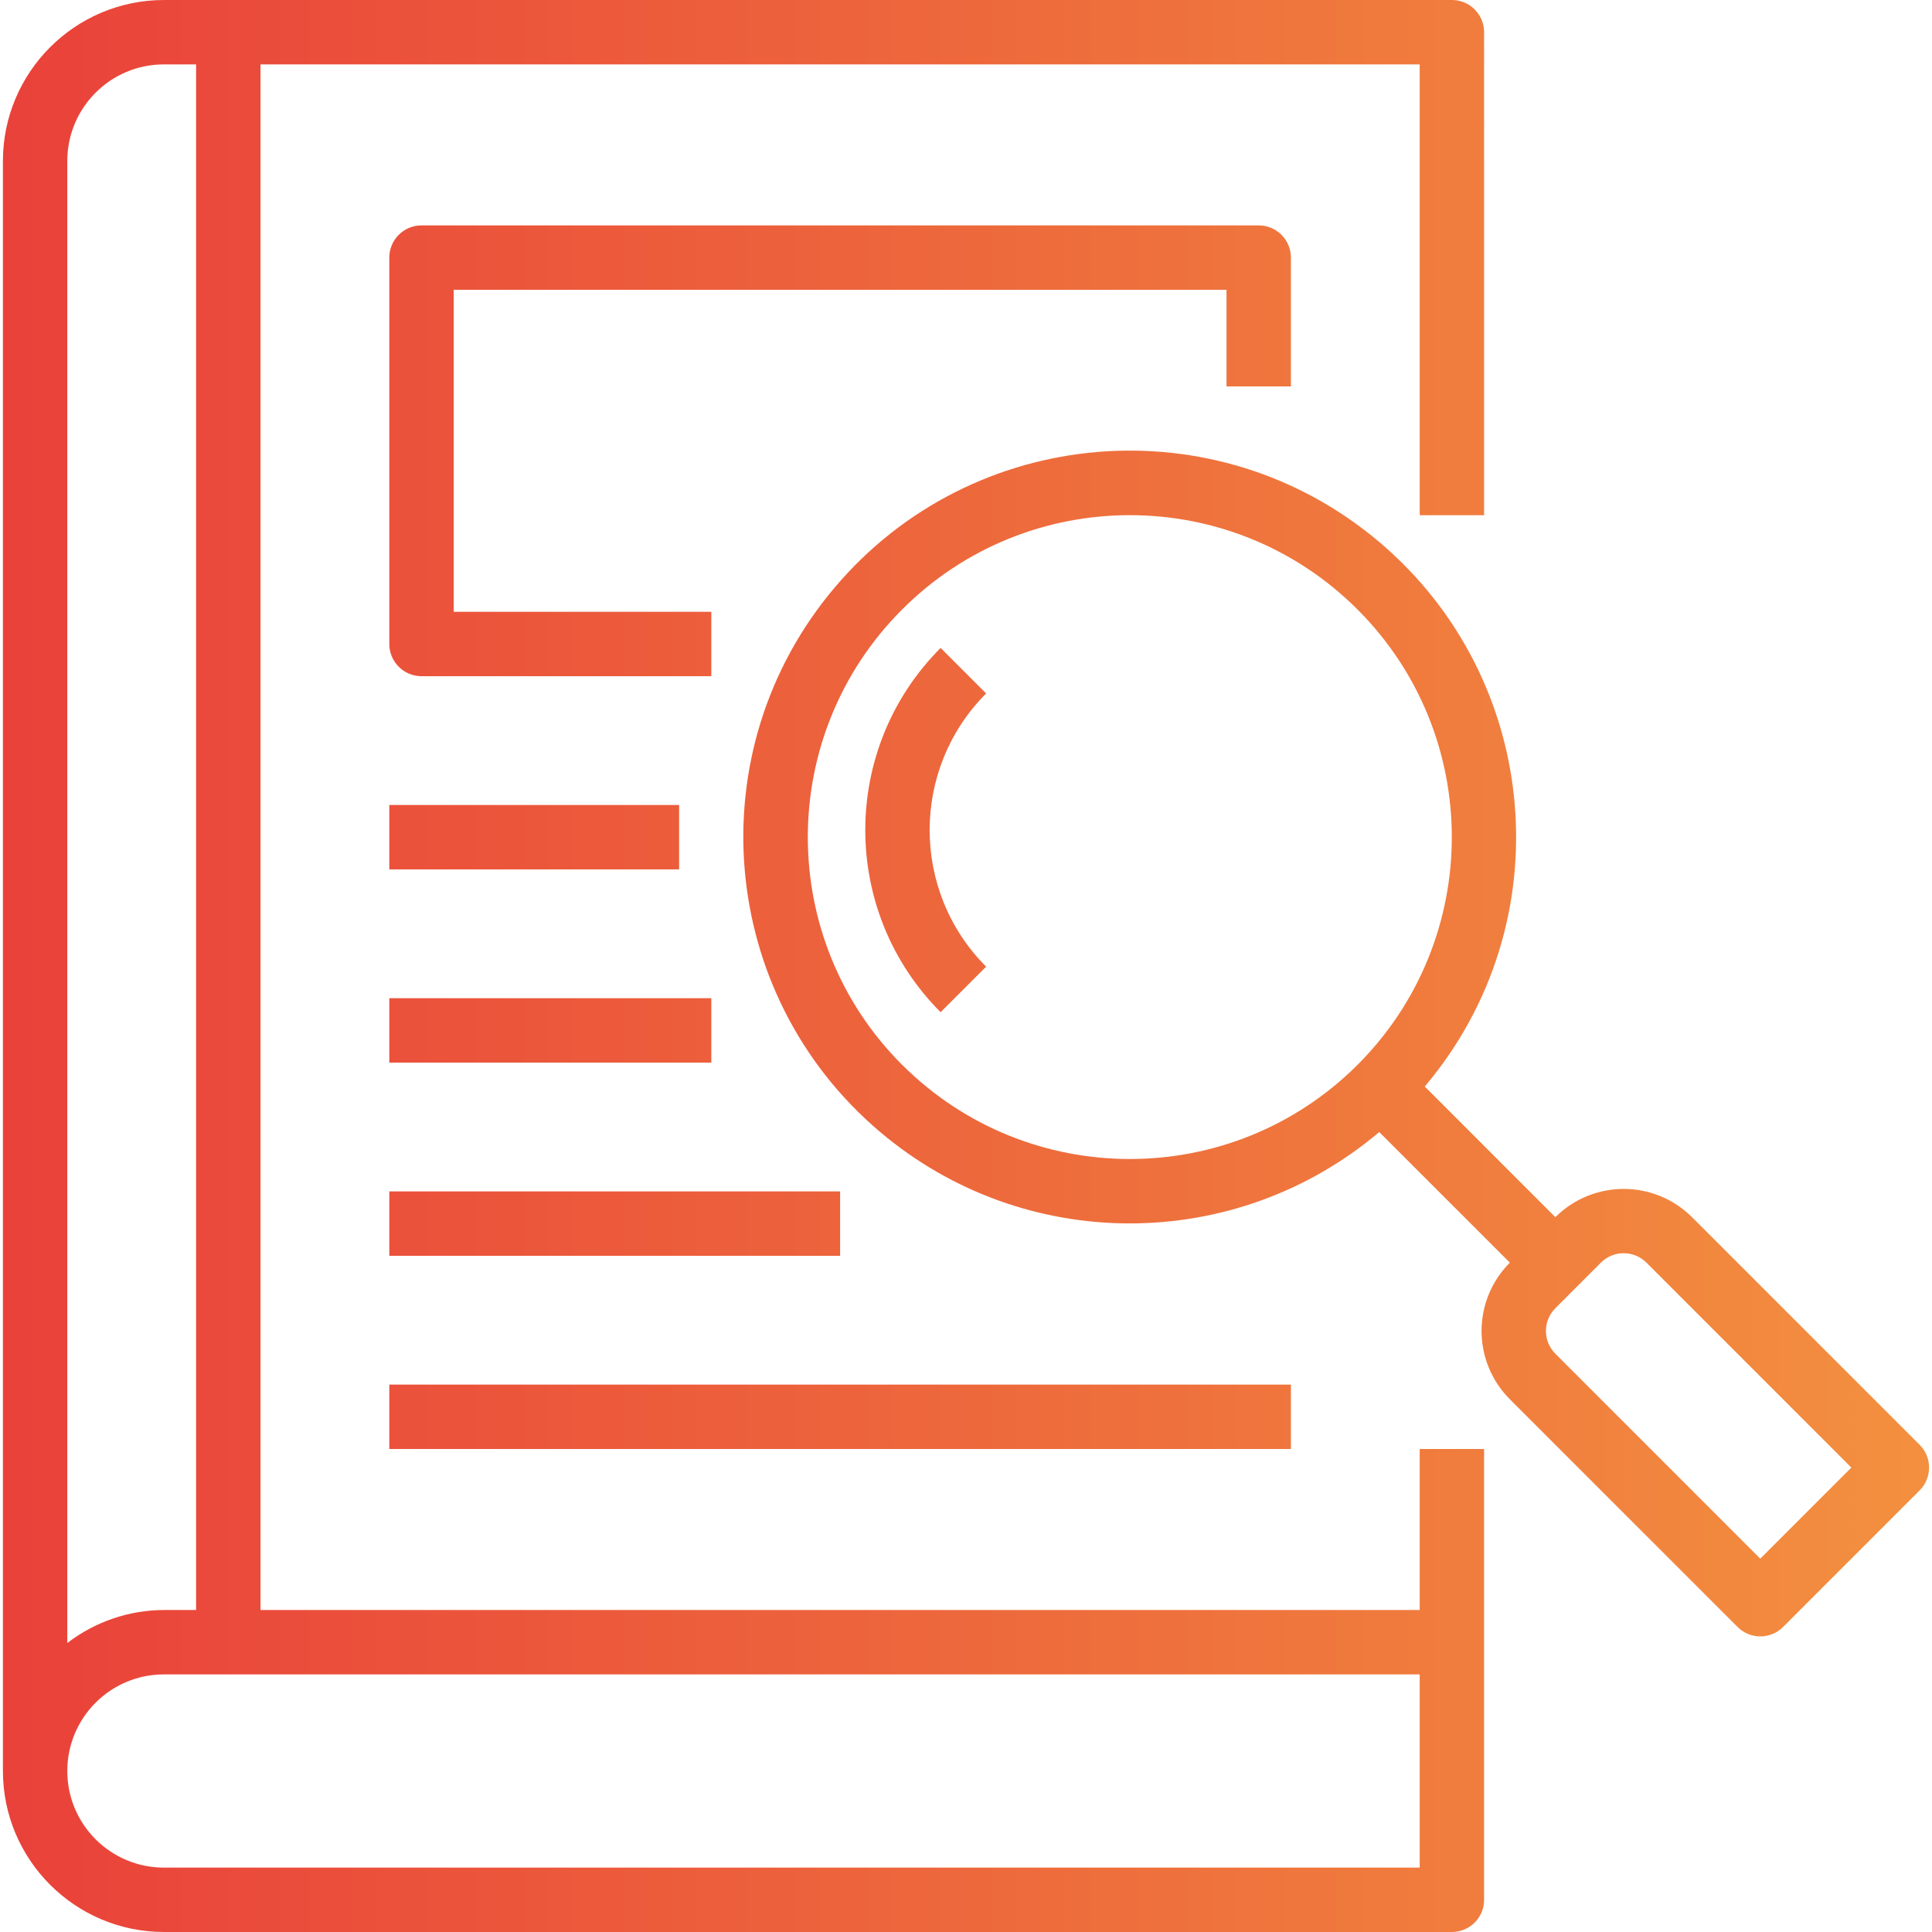<?xml version="1.0" encoding="iso-8859-1"?>
<!-- Generator: Adobe Illustrator 19.0.0, SVG Export Plug-In . SVG Version: 6.00 Build 0)  -->
<svg version="1.1" id="Capa_1" xmlns="http://www.w3.org/2000/svg" xmlns:xlink="http://www.w3.org/1999/xlink" x="0px" y="0px"
	 viewBox="0 0 480 480" style="enable-background:new 0 0 480 480;" xml:space="preserve">
<linearGradient id="SVGID_1_" gradientUnits="userSpaceOnUse" x1="-58.648" y1="587.625" x2="28.888" y2="587.625" gradientTransform="matrix(8 0 0 -8 449.94 4941)">
	<stop  offset="0" style="stop-color:#E93E3A"/>
	<stop  offset="0.366" style="stop-color:#ED683C"/>
	<stop  offset="0.715" style="stop-color:#F3903F"/>
	<stop  offset="1" style="stop-color:#FDC70C"/>
</linearGradient>
<path style="fill:url(#SVGID_1_);" d="M352.723,400h-288V16h288v112h16V8c0-4.418-3.582-8-8-8h-320c-22.08,0.026-39.974,17.92-40,40
	v400c0.026,22.08,17.92,39.974,40,40h320c4.418,0,8-3.582,8-8V360h-16V400z M40.723,16h8v384h-8c-8.684,0.029-17.117,2.914-24,8.208
	V40C16.723,26.745,27.468,16,40.723,16z M352.723,464h-312c-13.255,0-24-10.745-24-24s10.745-24,24-24h312V464z"/>
<g>
	
		<linearGradient id="SVGID_2_" gradientUnits="userSpaceOnUse" x1="-58.648" y1="591.846" x2="28.888" y2="591.846" gradientTransform="matrix(8 0 0 -8 449.94 4941)">
		<stop  offset="0" style="stop-color:#E93E3A"/>
		<stop  offset="0.366" style="stop-color:#ED683C"/>
		<stop  offset="0.715" style="stop-color:#F3903F"/>
		<stop  offset="1" style="stop-color:#FDC70C"/>
	</linearGradient>
	<path style="fill:url(#SVGID_2_);" d="M233.691,160.976c-24.95,25.009-24.95,65.495,0,90.504l11.312-11.312
		c-18.713-18.758-18.713-49.122,0-67.88L233.691,160.976z"/>
	
		<linearGradient id="SVGID_3_" gradientUnits="userSpaceOnUse" x1="-58.648" y1="585.218" x2="28.888" y2="585.218" gradientTransform="matrix(8 0 0 -8 449.94 4941)">
		<stop  offset="0" style="stop-color:#E93E3A"/>
		<stop  offset="0.366" style="stop-color:#ED683C"/>
		<stop  offset="0.715" style="stop-color:#F3903F"/>
		<stop  offset="1" style="stop-color:#FDC70C"/>
	</linearGradient>
	<path style="fill:url(#SVGID_3_);" d="M476.931,358.96l-56.56-56.56c-9.382-9.352-24.562-9.352-33.944,0l-32.448-32.456
		c34.236-40.484,29.172-101.056-11.312-135.292s-101.056-29.172-135.292,11.312s-29.172,101.056,11.312,135.292
		c35.786,30.264,88.194,30.264,123.98,0l32.456,32.448c-9.373,9.372-9.375,24.568-0.003,33.941c0.001,0.001,0.002,0.002,0.003,0.003
		l56.568,56.568c3.124,3.123,8.188,3.123,11.312,0l33.936-33.944C480.06,367.146,480.056,362.082,476.931,358.96z M224.131,264.56
		c-31.242-31.242-31.243-81.895-0.001-113.137s81.895-31.243,113.137-0.001s31.243,81.895,0.001,113.137
		c0,0-0.001,0.001-0.001,0.001c-31.253,31.188-81.854,31.191-113.112,0.008L224.131,264.56z M437.339,387.248l-50.912-50.92
		c-3.123-3.124-3.123-8.188,0-11.312l11.312-11.312c3.122-3.126,8.188-3.129,11.314-0.006c0.002,0.002,0.004,0.004,0.006,0.006
		l50.904,50.912L437.339,387.248z"/>
	
		<linearGradient id="SVGID_4_" gradientUnits="userSpaceOnUse" x1="-58.648" y1="603.625" x2="28.888" y2="603.625" gradientTransform="matrix(8 0 0 -8 449.94 4941)">
		<stop  offset="0" style="stop-color:#E93E3A"/>
		<stop  offset="0.366" style="stop-color:#ED683C"/>
		<stop  offset="0.715" style="stop-color:#F3903F"/>
		<stop  offset="1" style="stop-color:#FDC70C"/>
	</linearGradient>
	<path style="fill:url(#SVGID_4_);" d="M320.723,96V64c0-4.418-3.582-8-8-8h-208c-4.418,0-8,3.582-8,8v96c0,4.418,3.582,8,8,8h72
		v-16h-64V72h192v24H320.723z"/>
	
		<linearGradient id="SVGID_5_" gradientUnits="userSpaceOnUse" x1="-58.648" y1="591.625" x2="28.888" y2="591.625" gradientTransform="matrix(8 0 0 -8 449.94 4941)">
		<stop  offset="0" style="stop-color:#E93E3A"/>
		<stop  offset="0.366" style="stop-color:#ED683C"/>
		<stop  offset="0.715" style="stop-color:#F3903F"/>
		<stop  offset="1" style="stop-color:#FDC70C"/>
	</linearGradient>
	<path style="fill:url(#SVGID_5_);" d="M96.723,200h72v16h-72V200z"/>
	
		<linearGradient id="SVGID_6_" gradientUnits="userSpaceOnUse" x1="-58.648" y1="585.625" x2="28.888" y2="585.625" gradientTransform="matrix(8 0 0 -8 449.94 4941)">
		<stop  offset="0" style="stop-color:#E93E3A"/>
		<stop  offset="0.366" style="stop-color:#ED683C"/>
		<stop  offset="0.715" style="stop-color:#F3903F"/>
		<stop  offset="1" style="stop-color:#FDC70C"/>
	</linearGradient>
	<path style="fill:url(#SVGID_6_);" d="M96.723,248h80v16h-80V248z"/>
	
		<linearGradient id="SVGID_7_" gradientUnits="userSpaceOnUse" x1="-58.648" y1="579.625" x2="28.888" y2="579.625" gradientTransform="matrix(8 0 0 -8 449.94 4941)">
		<stop  offset="0" style="stop-color:#E93E3A"/>
		<stop  offset="0.366" style="stop-color:#ED683C"/>
		<stop  offset="0.715" style="stop-color:#F3903F"/>
		<stop  offset="1" style="stop-color:#FDC70C"/>
	</linearGradient>
	<path style="fill:url(#SVGID_7_);" d="M96.723,296h112v16h-112V296z"/>
	
		<linearGradient id="SVGID_8_" gradientUnits="userSpaceOnUse" x1="-58.648" y1="573.625" x2="28.888" y2="573.625" gradientTransform="matrix(8 0 0 -8 449.94 4941)">
		<stop  offset="0" style="stop-color:#E93E3A"/>
		<stop  offset="0.366" style="stop-color:#ED683C"/>
		<stop  offset="0.715" style="stop-color:#F3903F"/>
		<stop  offset="1" style="stop-color:#FDC70C"/>
	</linearGradient>
	<path style="fill:url(#SVGID_8_);" d="M96.723,344h224v16h-224V344z"/>
</g>
<g>
</g>
<g>
</g>
<g>
</g>
<g>
</g>
<g>
</g>
<g>
</g>
<g>
</g>
<g>
</g>
<g>
</g>
<g>
</g>
<g>
</g>
<g>
</g>
<g>
</g>
<g>
</g>
<g>
</g>
</svg>
